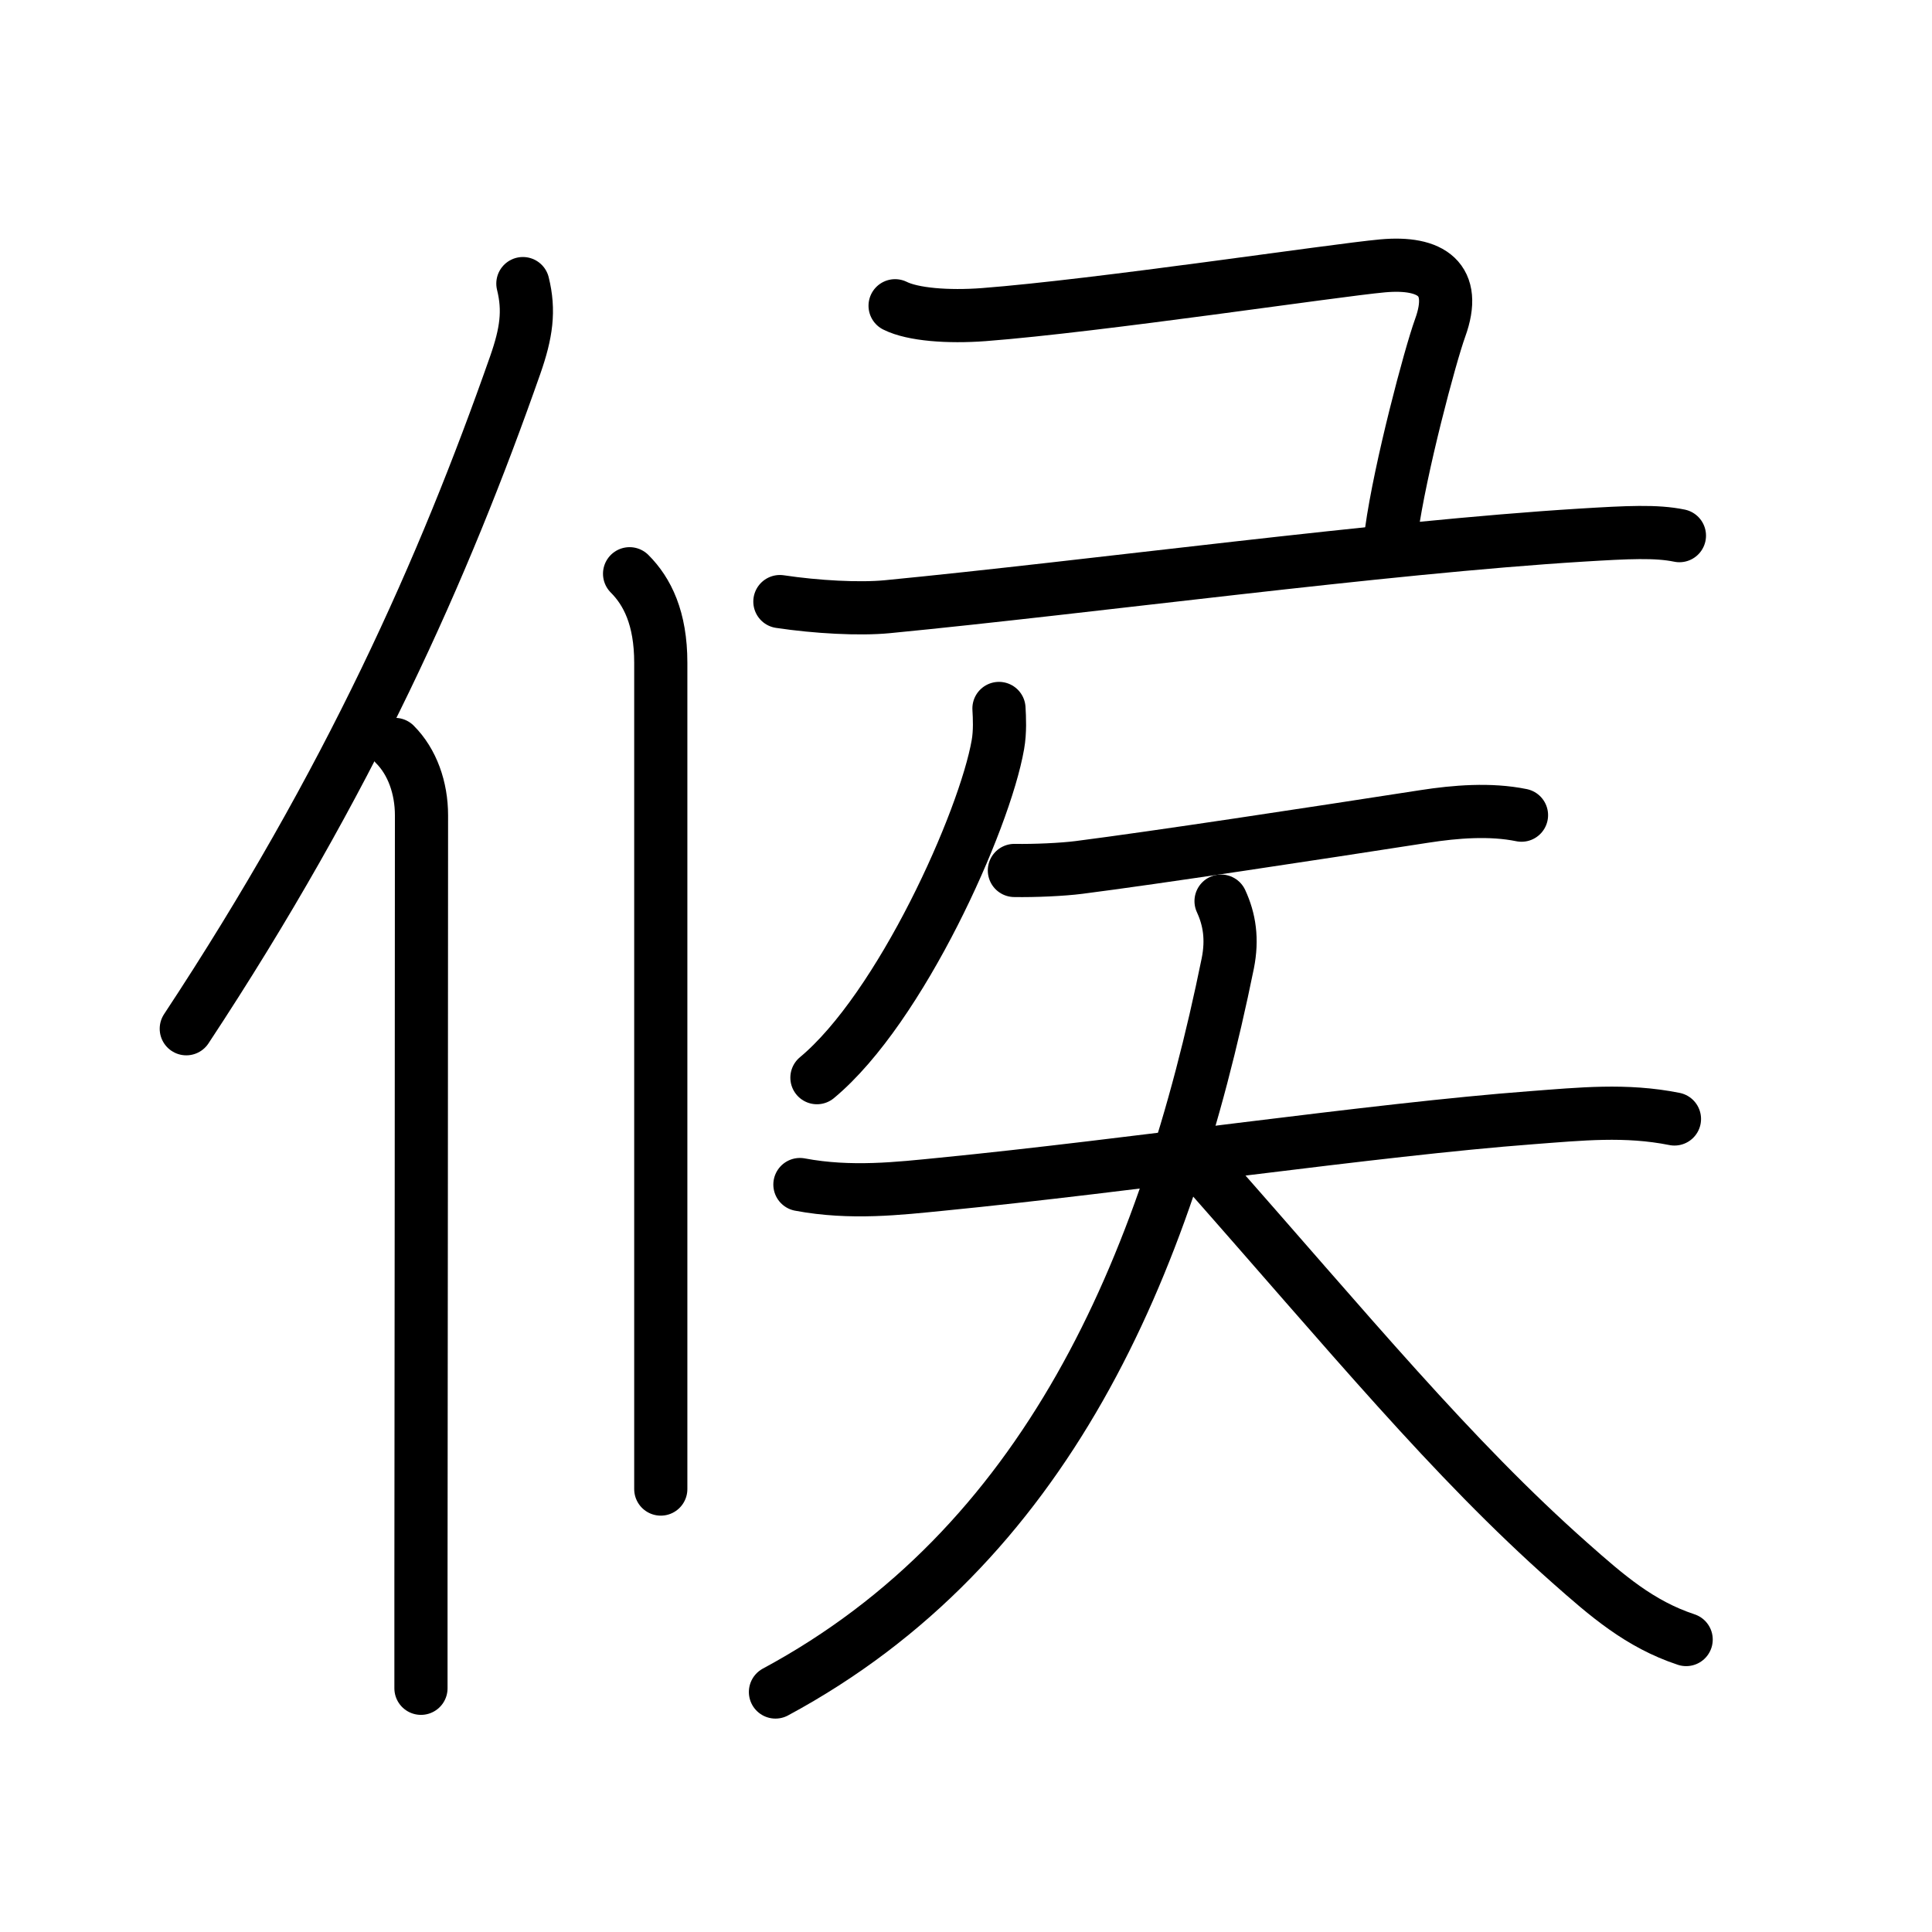 <svg xmlns="http://www.w3.org/2000/svg" width="109" height="109" viewBox="0 0 109 109"><g xmlns:kvg="http://kanjivg.tagaini.net" id="kvg:StrokePaths_05019" style="fill:none;stroke:#000000;stroke-width:3;stroke-linecap:round;stroke-linejoin:round;"><g id="kvg:05019" kvg:element="&#20505;"><g id="kvg:05019-g1" kvg:element="&#20155;" kvg:variant="true" kvg:original="&#20154;" kvg:position="left" kvg:radical="general"><path id="kvg:05019-s1" kvg:type="&#12754;" d="M29.5,16c0.38,1.53,0.2,2.79-0.43,4.59c-4.02,11.46-9.36,23.5-18.56,37.45"/><path id="kvg:05019-s2" kvg:type="&#12753;" d="M22.28,42c0.98,0.98,1.5,2.45,1.5,4c0,10.93-0.02,31.8-0.03,43.13c0,2.64,0,4.77,0,6.12"/></g><g id="kvg:05019-g2" kvg:position="right" kvg:phon="&#30694;V"><g id="kvg:05019-g3" kvg:element="&#20008;"><path id="kvg:05019-s3" kvg:type="&#12753;" d="M35.52,32.37c1,1,1.76,2.51,1.76,5.02c0,11.05,0,29.84,0,40.24c0,2.89,0,5.13,0,6.38"/></g><path id="kvg:05019-s4" kvg:type="&#12757;c" d="M50.5,17.25c1,0.5,2.99,0.65,5,0.5C62,17.25,75.25,15.25,78,15s4.25,0.75,3.25,3.5C80.68,20.08,79,26.38,78.5,30"/><path id="kvg:05019-s5" kvg:type="&#12752;" d="M44,33.94c2.07,0.31,4.47,0.44,6.05,0.29C61.5,33.12,78,30.88,89.23,30.19c2.62-0.16,4.21-0.24,5.52,0.03"/><g id="kvg:05019-g4" kvg:element="&#30690;"><path id="kvg:05019-s6" kvg:type="&#12754;" d="M56.36,39.97c0.03,0.51,0.07,1.31-0.06,2.04c-0.75,4.3-5.49,14.87-10.21,18.79"/><g id="kvg:05019-g5" kvg:element="&#22825;"><path id="kvg:05019-s7" kvg:type="&#12752;" d="M57.23,49.11c1.14,0.02,2.7-0.05,3.64-0.17c4.37-0.56,13.05-1.88,19.5-2.88c1.74-0.27,3.71-0.43,5.47-0.07"/><g id="kvg:05019-g6" kvg:element="&#22823;"><path id="kvg:05019-s8" kvg:type="&#12752;" d="M45.13,66.83c2.87,0.54,5.59,0.22,8.01-0.02c10.47-1.03,24.48-3.09,33.25-3.75c2.79-0.21,5.33-0.48,8.08,0.07"/><path id="kvg:05019-s9" kvg:type="&#12754;" d="M68.89,50.84c0.48,1.04,0.65,2.15,0.38,3.51C65.75,71.62,59,87.25,43.75,95.46"/><path id="kvg:05019-s10" kvg:type="&#12751;" d="M67.88,65.88c8.28,9.37,13.99,16.36,20.7,22.3c2.08,1.84,3.92,3.45,6.55,4.32"/></g></g></g></g></g></g></svg>